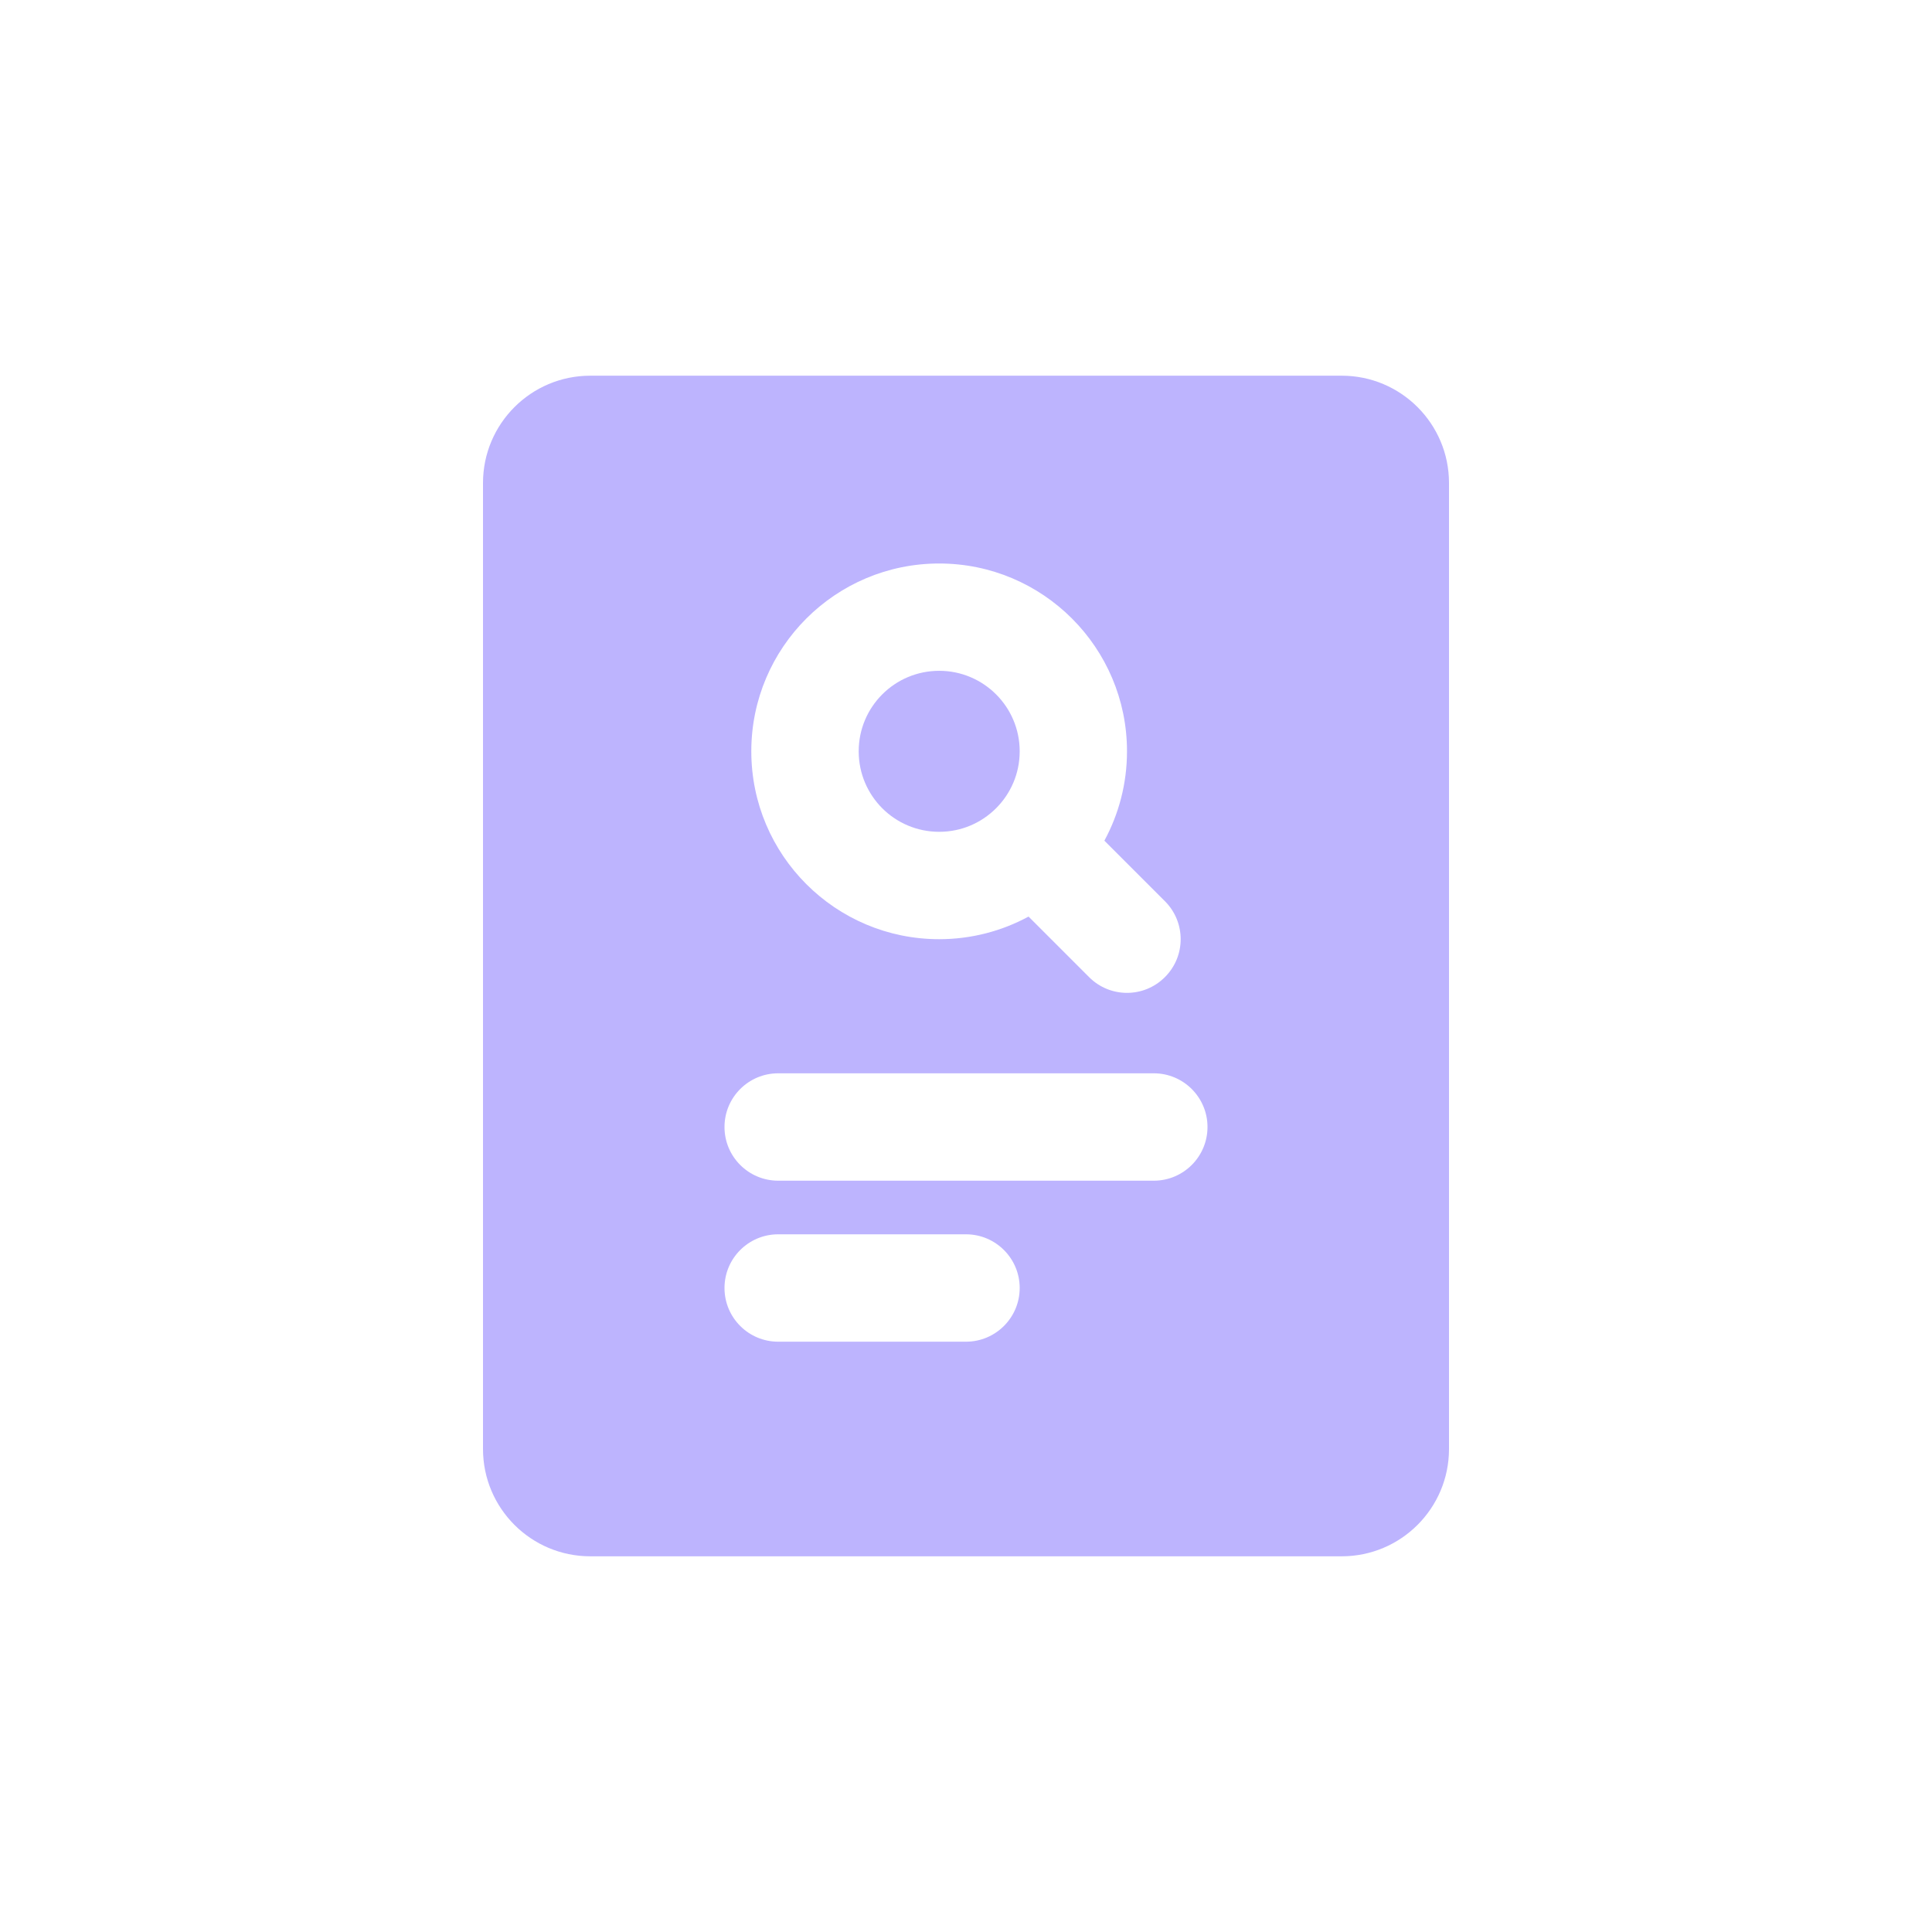 <svg width="16" height="16" viewBox="-4 -4 24 24" fill="none" xmlns="http://www.w3.org/2000/svg">
  <path
    d="M8.667 5.333C8.667 5.61 8.555 5.859 8.374 6.04C8.192 6.222 7.943 6.333 7.667 6.333C7.114 6.333 6.667 5.886 6.667 5.333C6.667 4.781 7.114 4.333 7.667 4.333C8.219 4.333 8.667 4.781 8.667 5.333Z"
    fill="#BDB4FE"/>
  <path
    fill-rule="evenodd" clip-rule="evenodd"
    d="M2 2C2 1.264 2.597 0.667 3.333 0.667H12.667C13.403 0.667 14 1.264 14 2V14C14 14.736 13.403 15.333 12.667 15.333H3.333C2.597 15.333 2 14.736 2 14V2ZM7.667 3C6.378 3 5.333 4.045 5.333 5.333C5.333 6.622 6.378 7.667 7.667 7.667C8.068 7.667 8.447 7.565 8.777 7.386L9.529 8.138C9.789 8.399 10.211 8.399 10.471 8.138C10.732 7.878 10.732 7.456 10.471 7.195L9.719 6.443C9.898 6.113 10 5.735 10 5.333C10 4.045 8.955 3 7.667 3ZM5 10C5 9.632 5.298 9.333 5.667 9.333H10.333C10.701 9.333 11 9.632 11 10C11 10.368 10.701 10.667 10.333 10.667H5.667C5.298 10.667 5 10.368 5 10ZM5.667 11.333C5.298 11.333 5 11.632 5 12C5 12.368 5.298 12.667 5.667 12.667H8C8.368 12.667 8.667 12.368 8.667 12C8.667 11.632 8.368 11.333 8 11.333H5.667Z"
    fill="#BDB4FE"/>
</svg>

